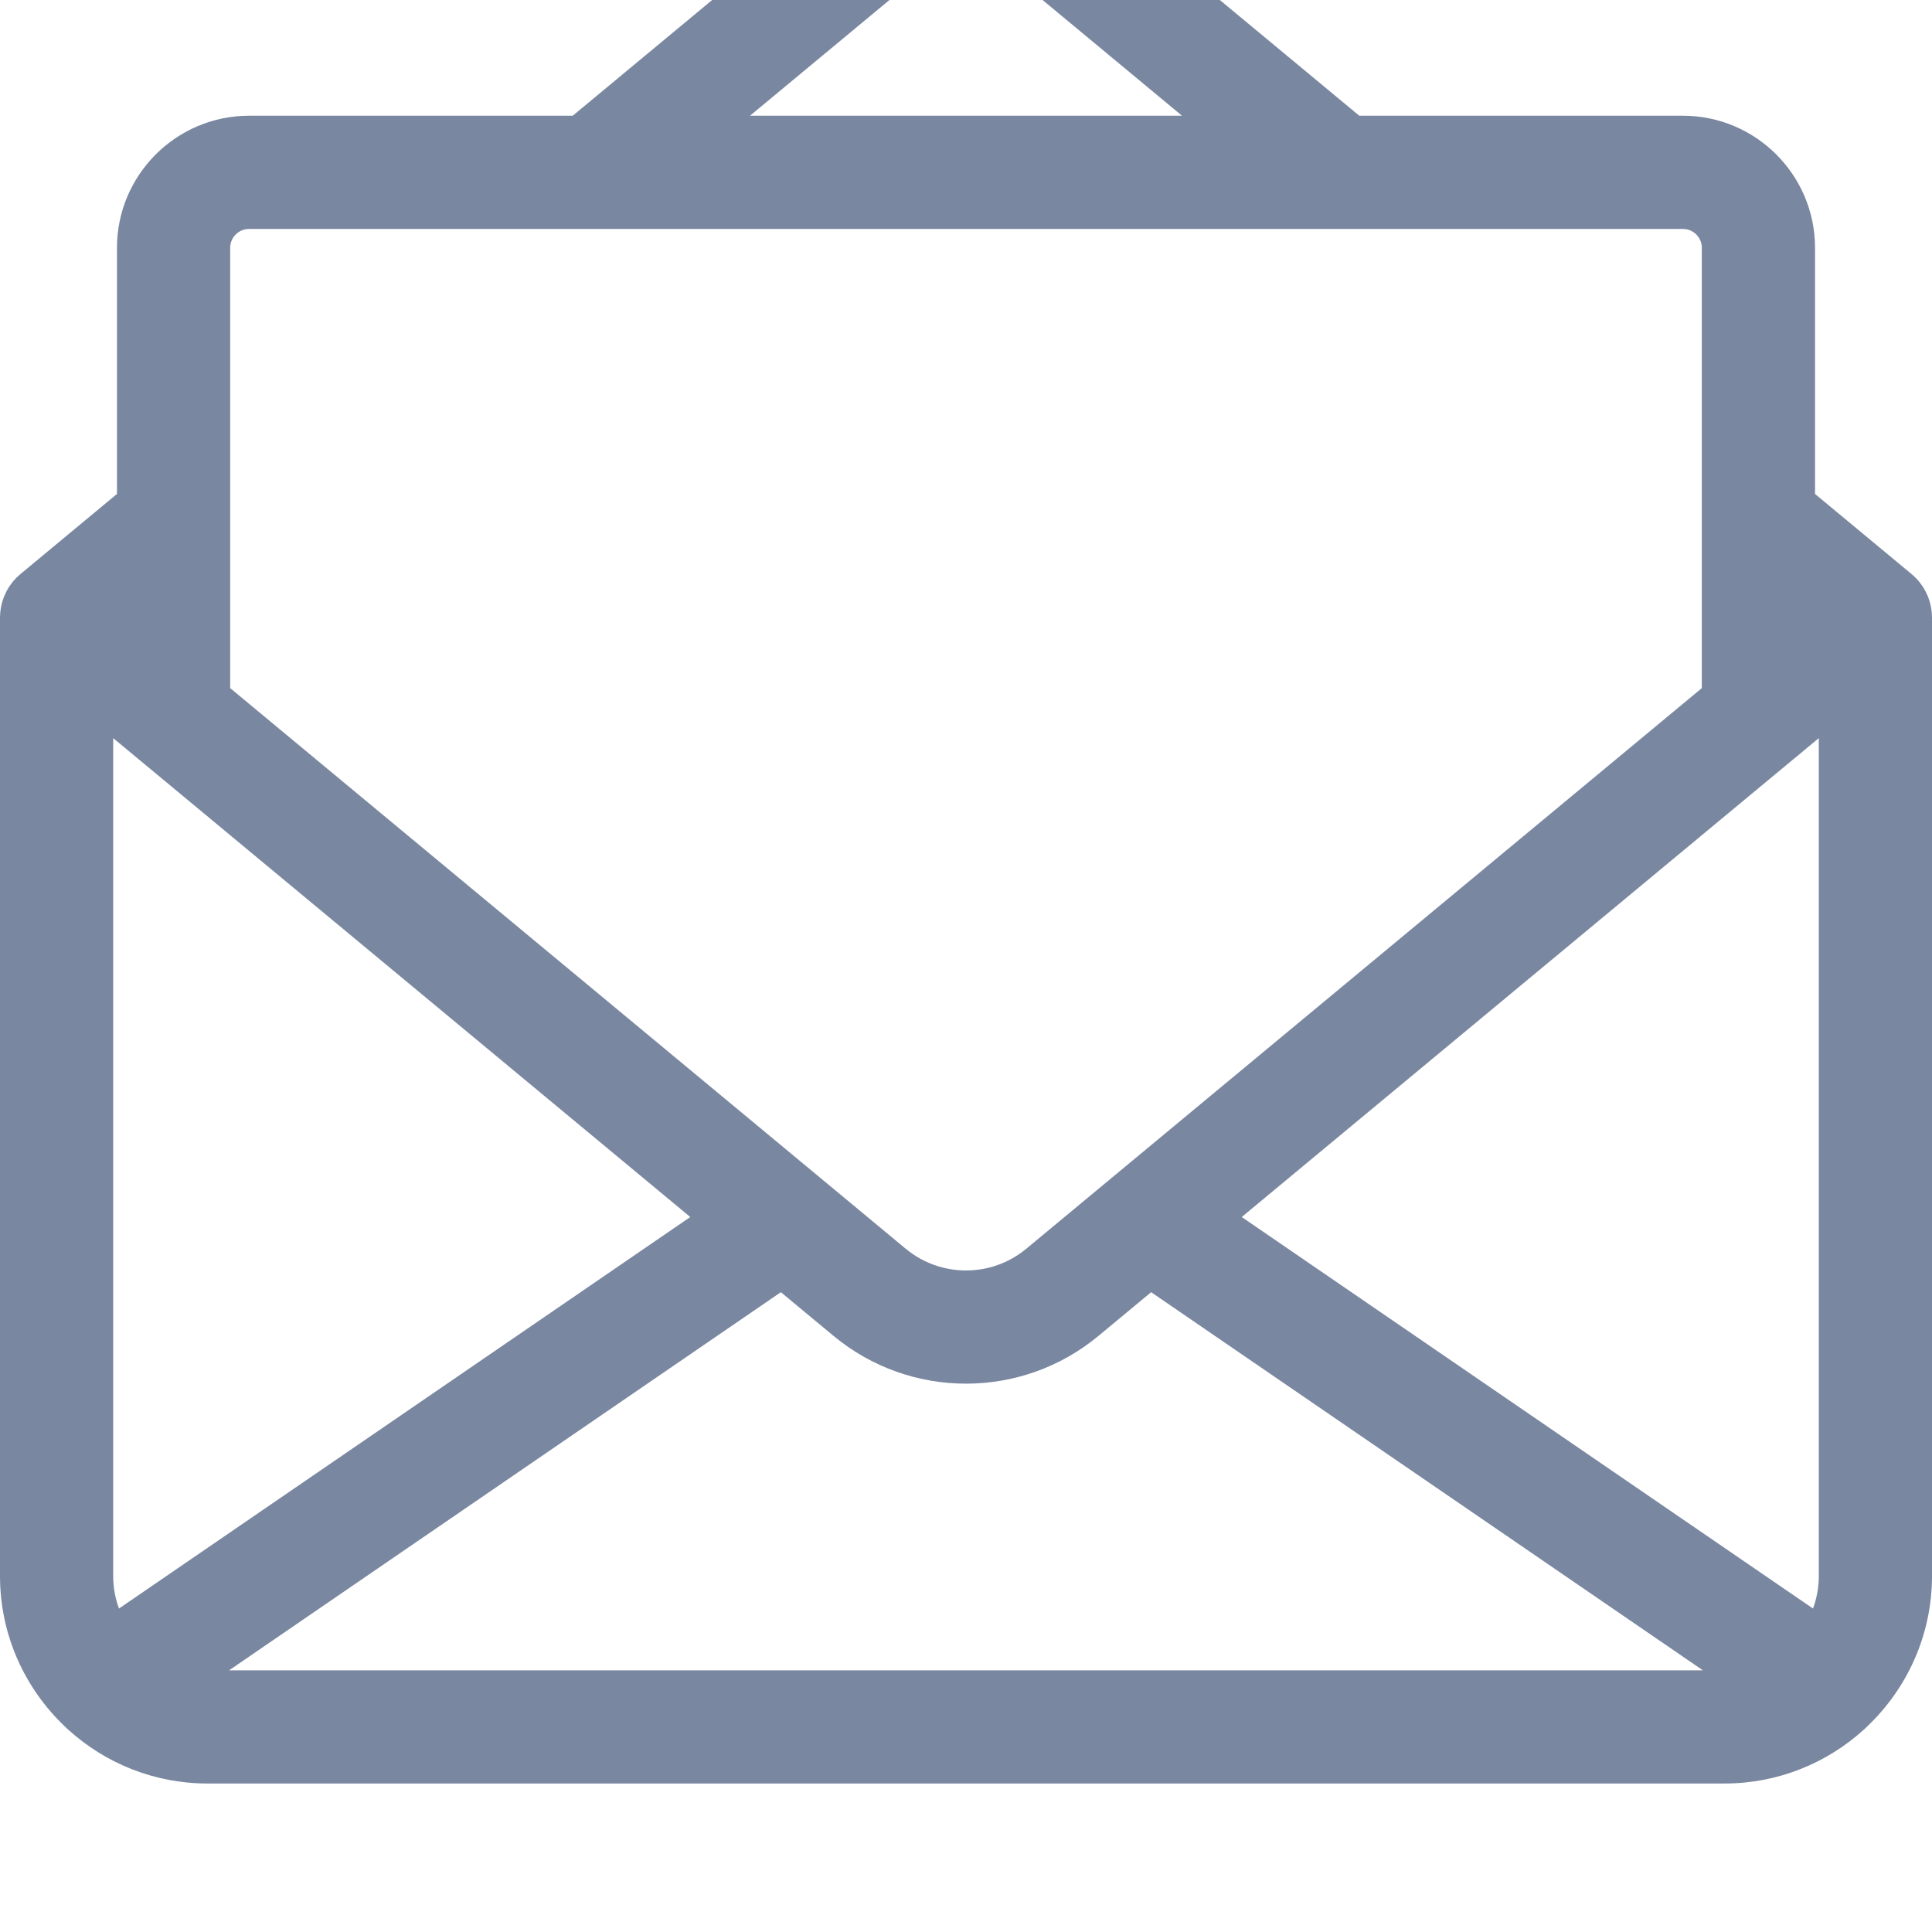<svg width="20" height="20" viewBox="0 0 42 37" fill="none" xmlns="http://www.w3.org/2000/svg">
<path d="M42 10.93V10.926C42 10.891 41.998 10.857 41.995 10.822C41.994 10.812 41.993 10.803 41.992 10.794C41.989 10.767 41.985 10.74 41.981 10.713C41.979 10.703 41.977 10.693 41.975 10.683C41.969 10.651 41.961 10.619 41.952 10.587C41.951 10.584 41.95 10.581 41.95 10.578C41.94 10.545 41.929 10.514 41.917 10.482C41.912 10.47 41.907 10.459 41.902 10.447C41.893 10.426 41.883 10.405 41.873 10.384C41.867 10.372 41.862 10.36 41.855 10.348C41.84 10.319 41.824 10.291 41.806 10.264C41.8 10.253 41.792 10.244 41.786 10.233C41.772 10.213 41.758 10.194 41.743 10.175C41.735 10.164 41.727 10.154 41.719 10.144C41.697 10.118 41.675 10.092 41.651 10.068C41.649 10.066 41.647 10.064 41.645 10.062C41.62 10.036 41.593 10.012 41.565 9.988C41.562 9.985 41.559 9.982 41.555 9.979L39.457 8.238V2.887C39.457 1.304 38.169 0.016 36.586 0.016H29.55L23.881 -4.688C22.212 -6.073 19.788 -6.073 18.119 -4.688L12.45 0.016H5.414C3.831 0.016 2.543 1.304 2.543 2.887V8.238L0.445 9.979C0.441 9.982 0.438 9.986 0.435 9.988C0.407 10.012 0.38 10.036 0.354 10.062C0.353 10.064 0.351 10.066 0.349 10.068C0.325 10.092 0.303 10.118 0.281 10.144C0.273 10.154 0.265 10.164 0.257 10.175C0.242 10.194 0.228 10.214 0.214 10.234C0.207 10.244 0.2 10.254 0.194 10.264C0.176 10.291 0.16 10.319 0.144 10.348C0.138 10.36 0.132 10.372 0.127 10.384C0.116 10.405 0.107 10.426 0.098 10.447C0.093 10.459 0.088 10.471 0.083 10.482C0.071 10.514 0.06 10.546 0.05 10.578C0.049 10.581 0.049 10.584 0.048 10.587C0.039 10.619 0.031 10.651 0.025 10.684C0.023 10.694 0.021 10.703 0.019 10.713C0.015 10.74 0.011 10.767 0.008 10.794C0.007 10.803 0.006 10.813 0.005 10.822C0.002 10.857 0 10.891 0 10.926V10.93V10.931V31.761C0 33.05 0.545 34.214 1.415 35.037C1.439 35.062 1.464 35.086 1.491 35.108C2.291 35.831 3.351 36.272 4.512 36.272H37.488C38.649 36.272 39.709 35.831 40.51 35.108C40.536 35.086 40.56 35.062 40.585 35.037C41.455 34.214 42 33.05 42 31.76V10.931C42 10.93 42 10.93 42 10.93ZM5.414 2.477H36.586C36.812 2.477 36.996 2.661 36.996 2.887V12.459L36.3 13.037L22.31 24.647C21.551 25.276 20.449 25.276 19.69 24.647L5.7 13.037L5.004 12.459V2.887C5.004 2.661 5.188 2.477 5.414 2.477ZM2.461 31.761V13.546L2.99 13.986C2.991 13.986 2.991 13.986 2.991 13.986L15.006 23.957L2.587 32.468C2.505 32.248 2.461 32.009 2.461 31.761ZM16.975 25.591L18.119 26.54C19.788 27.926 22.212 27.926 23.881 26.54L25.025 25.591L37.019 33.811H4.981L16.975 25.591ZM26.994 23.957L39.009 13.986C39.009 13.986 39.009 13.986 39.01 13.986L39.539 13.546V31.761C39.539 32.009 39.494 32.248 39.413 32.468L26.994 23.957ZM19.69 -2.794C20.449 -3.424 21.551 -3.424 22.31 -2.794L25.696 0.016H16.304L19.69 -2.794Z" fill="#7987A1"/>
</svg>
